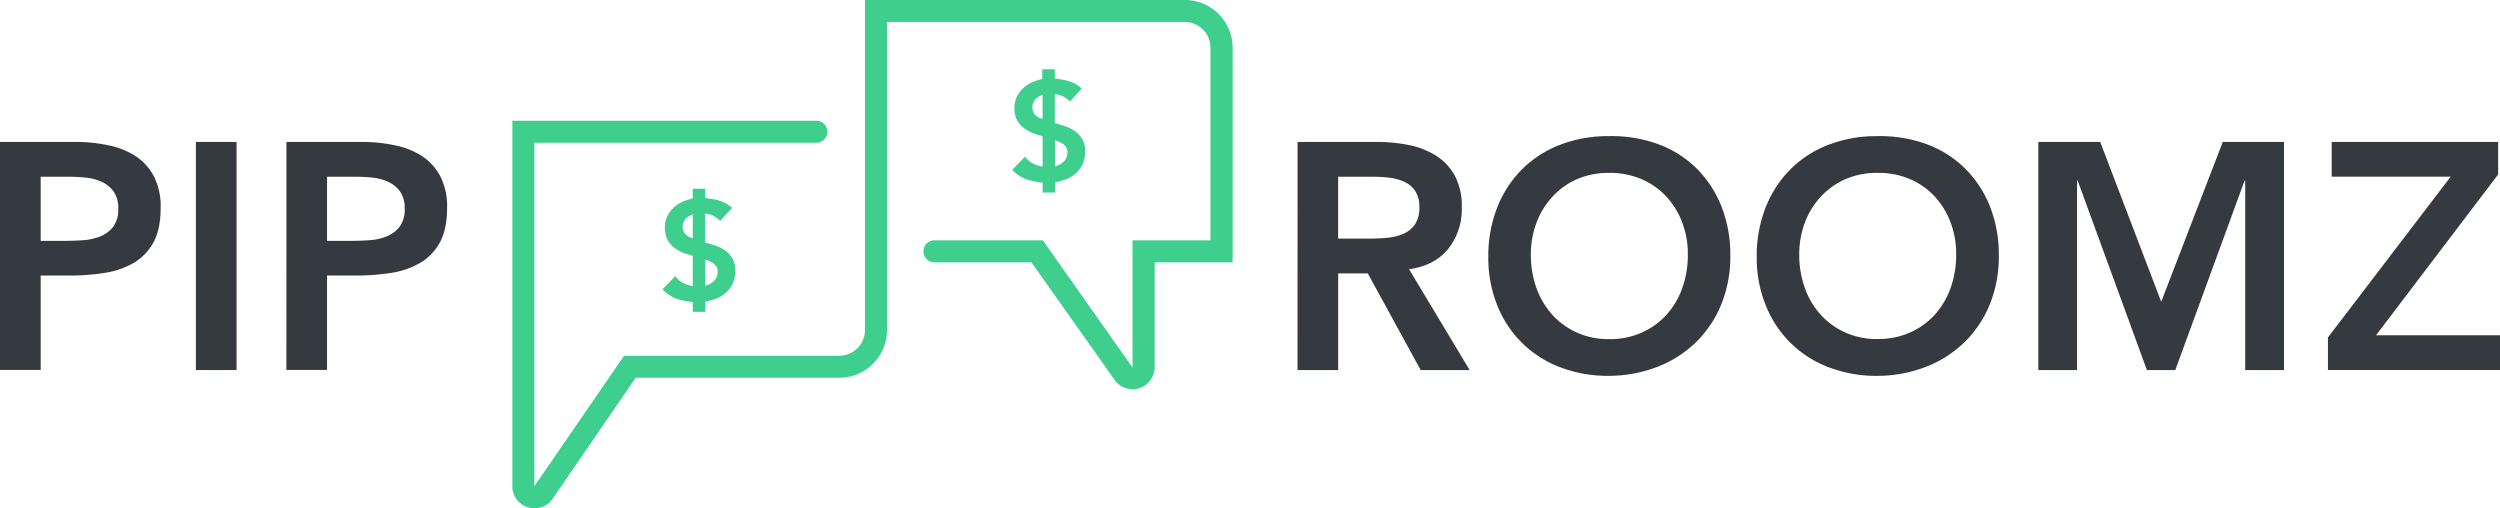 <svg xmlns="http://www.w3.org/2000/svg" viewBox="0 0 737.51 149.96"><defs><style>.cls-1{fill:#343a40;}.cls-2{fill:#3ecf8e;}</style></defs><title>pip_logo</title><g id="Layer_2" data-name="Layer 2"><g id="Capa_1" data-name="Capa 1"><path class="cls-1" d="M0,41.87H22.62a45.4,45.4,0,0,1,9.36,1A23.1,23.1,0,0,1,39.92,46a16.34,16.34,0,0,1,5.47,6,19.41,19.41,0,0,1,2,9.36q0,6.37-2.19,10.27a15.65,15.65,0,0,1-5.89,6,24.62,24.62,0,0,1-8.6,2.9,66.33,66.33,0,0,1-10.22.76H12v27.85H0ZM19.2,71.05q2.57,0,5.32-.19a16.34,16.34,0,0,0,5.09-1.14,9,9,0,0,0,3.8-2.85,8.51,8.51,0,0,0,1.47-5.32,8.4,8.4,0,0,0-1.33-5,8.82,8.82,0,0,0-3.42-2.85,14.44,14.44,0,0,0-4.66-1.28,44.76,44.76,0,0,0-4.94-.28H12V71.05Z"/><path class="cls-1" d="M57.79,41.87h12v67.3h-12Z"/><path class="cls-1" d="M84.5,41.87h22.62a45.38,45.38,0,0,1,9.36,1A23.12,23.12,0,0,1,124.43,46a16.36,16.36,0,0,1,5.46,6,19.39,19.39,0,0,1,2,9.36q0,6.37-2.19,10.27a15.63,15.63,0,0,1-5.89,6,24.62,24.62,0,0,1-8.6,2.9,66.31,66.31,0,0,1-10.22.76H96.48v27.85h-12Zm19.2,29.18q2.57,0,5.32-.19a16.32,16.32,0,0,0,5.08-1.14,9,9,0,0,0,3.8-2.85,8.51,8.51,0,0,0,1.48-5.32,8.38,8.38,0,0,0-1.33-5,8.82,8.82,0,0,0-3.42-2.85A14.45,14.45,0,0,0,110,52.42a44.76,44.76,0,0,0-4.94-.28H96.48V71.05Z"/><path class="cls-1" d="M382.79,41.87h23.38a47.67,47.67,0,0,1,9.36.9,24,24,0,0,1,8,3.09,16.18,16.18,0,0,1,5.61,5.89,19,19,0,0,1,2.09,9.41,18.75,18.75,0,0,1-4,12.26q-4,4.94-11.55,6l17.87,29.75H419.1L403.51,80.66h-8.74v28.52h-12Zm21.29,28.52q2.56,0,5.13-.24a15.7,15.7,0,0,0,4.7-1.14,8,8,0,0,0,3.47-2.76,8.76,8.76,0,0,0,1.33-5.18,8.27,8.27,0,0,0-1.24-4.75,7.69,7.69,0,0,0-3.23-2.71,14.87,14.87,0,0,0-4.42-1.19,40.22,40.22,0,0,0-4.7-.28H394.76V70.39Z"/><path class="cls-1" d="M439.06,75.81a39,39,0,0,1,2.66-14.69,33,33,0,0,1,7.37-11.26,32.32,32.32,0,0,1,11.22-7.18,39.36,39.36,0,0,1,14.31-2.52,40,40,0,0,1,14.45,2.33,31.6,31.6,0,0,1,11.31,7.08,32.72,32.72,0,0,1,7.41,11.22,38.63,38.63,0,0,1,2.66,14.64,37.37,37.37,0,0,1-2.66,14.35,32.92,32.92,0,0,1-7.41,11.12,33.87,33.87,0,0,1-11.31,7.27,40,40,0,0,1-14.45,2.71,39.36,39.36,0,0,1-14.31-2.52,32.07,32.07,0,0,1-18.58-18.2A37.34,37.34,0,0,1,439.06,75.81ZM451.61,75a28.94,28.94,0,0,0,1.66,10A23.42,23.42,0,0,0,458,92.92a21.86,21.86,0,0,0,7.27,5.23,22.8,22.8,0,0,0,9.46,1.9,23.14,23.14,0,0,0,9.51-1.9,21.77,21.77,0,0,0,7.32-5.23,23.45,23.45,0,0,0,4.7-7.89,28.94,28.94,0,0,0,1.66-10,26.25,26.25,0,0,0-1.66-9.41,23.33,23.33,0,0,0-4.7-7.65,21.54,21.54,0,0,0-7.32-5.13A23.67,23.67,0,0,0,474.7,51a23.32,23.32,0,0,0-9.46,1.85A21.62,21.62,0,0,0,458,58a23.31,23.31,0,0,0-4.71,7.65A26.25,26.25,0,0,0,451.61,75Z"/><path class="cls-1" d="M518.24,75.81a39,39,0,0,1,2.66-14.69,33,33,0,0,1,7.37-11.26,32.32,32.32,0,0,1,11.22-7.18,39.36,39.36,0,0,1,14.31-2.52,40,40,0,0,1,14.45,2.33,31.6,31.6,0,0,1,11.31,7.08A32.72,32.72,0,0,1,587,60.79a38.63,38.63,0,0,1,2.66,14.64A37.37,37.37,0,0,1,587,89.78a32.92,32.92,0,0,1-7.41,11.12,33.87,33.87,0,0,1-11.31,7.27,40,40,0,0,1-14.45,2.71,39.36,39.36,0,0,1-14.31-2.52,32.07,32.07,0,0,1-18.58-18.2A37.34,37.34,0,0,1,518.24,75.81ZM530.79,75a28.94,28.94,0,0,0,1.66,10,23.42,23.42,0,0,0,4.71,7.89,21.86,21.86,0,0,0,7.27,5.23,22.8,22.8,0,0,0,9.46,1.9,23.14,23.14,0,0,0,9.51-1.9,21.77,21.77,0,0,0,7.32-5.23,23.45,23.45,0,0,0,4.7-7.89,28.94,28.94,0,0,0,1.66-10,26.25,26.25,0,0,0-1.66-9.41,23.33,23.33,0,0,0-4.7-7.65,21.54,21.54,0,0,0-7.32-5.13A23.67,23.67,0,0,0,553.89,51a23.32,23.32,0,0,0-9.46,1.85A21.62,21.62,0,0,0,537.16,58a23.31,23.31,0,0,0-4.71,7.65A26.25,26.25,0,0,0,530.79,75Z"/><path class="cls-1" d="M601.32,41.87h18.25l18,47.15,18.16-47.15h18.06v67.3H662.35V53.28h-.19l-20.44,55.89h-8.37L612.92,53.28h-.19v55.89H601.32Z"/><path class="cls-2" d="M349.51,0H255.17V97.37a7.58,7.58,0,0,1-7.57,7.57H184.11l-26.47,38.49V42.11H241a3.25,3.25,0,0,0,0-6.49H151.15V143.43a6.43,6.43,0,0,0,4.44,6.18,6.46,6.46,0,0,0,7.36-2.36l24.58-35.81h60.07a14.08,14.08,0,0,0,14.07-14.07V6.49h87.85a7.58,7.58,0,0,1,7.57,7.57V70.89h-23l0,37.51L307.64,70.89h-31.8a3.25,3.25,0,1,0,0,6.49h28.44l24.64,34.86a6.52,6.52,0,0,0,11.71-3.95V77.38h23V14.07A14.08,14.08,0,0,0,349.51,0Z"/><path class="cls-2" d="M208.07,92V89a27.87,27.87,0,0,0,3.11-.86,9.86,9.86,0,0,0,3-1.82,8.41,8.41,0,0,0,2-2.76,8.65,8.65,0,0,0,.75-3.7,7.07,7.07,0,0,0-.82-3.55,7.38,7.38,0,0,0-2.13-2.36,11.77,11.77,0,0,0-3-1.53c-1-.34-2-.63-3-.9V63a6.71,6.71,0,0,1,2.17.54,7.05,7.05,0,0,1,2.3,1.65L216,61.33a10.61,10.61,0,0,0-3.83-2.15,23.62,23.62,0,0,0-4.11-.74V55.68h-3.7v2.84c-.57.14-2,.57-2.58.8a10.14,10.14,0,0,0-2.89,1.78,8.58,8.58,0,0,0-2,2.61,7.48,7.48,0,0,0-.75,3.39,7.67,7.67,0,0,0,.71,3.49A7.14,7.14,0,0,0,198.8,73a10.47,10.47,0,0,0,2.82,1.59c.51.2,1.62.55,2.75.9V84.4a9.94,9.94,0,0,1-2.54-.77,6.55,6.55,0,0,1-2.59-2.17l-3.81,3.89a11.18,11.18,0,0,0,4.45,2.89,23.63,23.63,0,0,0,4.49.86V92Zm0-15.41.87.31a7.19,7.19,0,0,1,1.38.71,3.49,3.49,0,0,1,1,1,2.84,2.84,0,0,1,.4,1.55,3.73,3.73,0,0,1-.36,1.65,4,4,0,0,1-.94,1.25,5.41,5.41,0,0,1-1.36.88,7,7,0,0,1-1,.36Zm-4.34-6.52a4.3,4.3,0,0,1-1.19-.69,3.34,3.34,0,0,1-.82-1,3.28,3.28,0,0,1-.31-1.55,3.22,3.22,0,0,1,1.15-2.57,5.38,5.38,0,0,1,1.81-1v7.07Z"/><path class="cls-2" d="M305,48.38a6.55,6.55,0,0,1-2.59-2.17l-3.81,3.89A11.18,11.18,0,0,0,303.08,53a23.63,23.63,0,0,0,4.49.86v2.94h3.7v-3a27.87,27.87,0,0,0,3.11-.86,9.86,9.86,0,0,0,3-1.82,8.41,8.41,0,0,0,2-2.76,8.65,8.65,0,0,0,.75-3.7,7.07,7.07,0,0,0-.82-3.55,7.38,7.38,0,0,0-2.13-2.36,11.77,11.77,0,0,0-3-1.53c-1-.34-2-.63-3-.9V27.78a6.71,6.71,0,0,1,2.17.54,7.05,7.05,0,0,1,2.3,1.65l3.47-3.89a10.61,10.61,0,0,0-3.83-2.15,23.63,23.63,0,0,0-4.11-.74V20.44h-3.7v2.84c-.57.14-2,.57-2.58.8a10.14,10.14,0,0,0-2.89,1.78,8.58,8.58,0,0,0-2,2.61,7.48,7.48,0,0,0-.75,3.39,7.67,7.67,0,0,0,.71,3.49A7.14,7.14,0,0,0,302,37.73a10.47,10.47,0,0,0,2.82,1.59c.51.2,1.62.55,2.75.9v8.93A9.94,9.94,0,0,1,305,48.38Zm6.24-7,.87.31a7.2,7.2,0,0,1,1.38.71,3.49,3.49,0,0,1,1,1,2.84,2.84,0,0,1,.4,1.55,3.73,3.73,0,0,1-.36,1.65,4,4,0,0,1-.94,1.25,5.41,5.41,0,0,1-1.36.88,7,7,0,0,1-1,.36Zm-4.34-6.52a4.31,4.31,0,0,1-1.19-.69,3.34,3.34,0,0,1-.82-1,3.28,3.28,0,0,1-.31-1.55A3.22,3.22,0,0,1,305.75,29a5.38,5.38,0,0,1,1.81-1v7.07Z"/><polygon class="cls-1" points="700.93 98.91 736.76 51.73 736.96 51.47 736.96 41.87 687.86 41.87 687.86 52.12 722.96 52.12 686.75 99.55 686.75 109.15 737.51 109.15 737.51 98.91 700.93 98.91"/></g></g></svg>